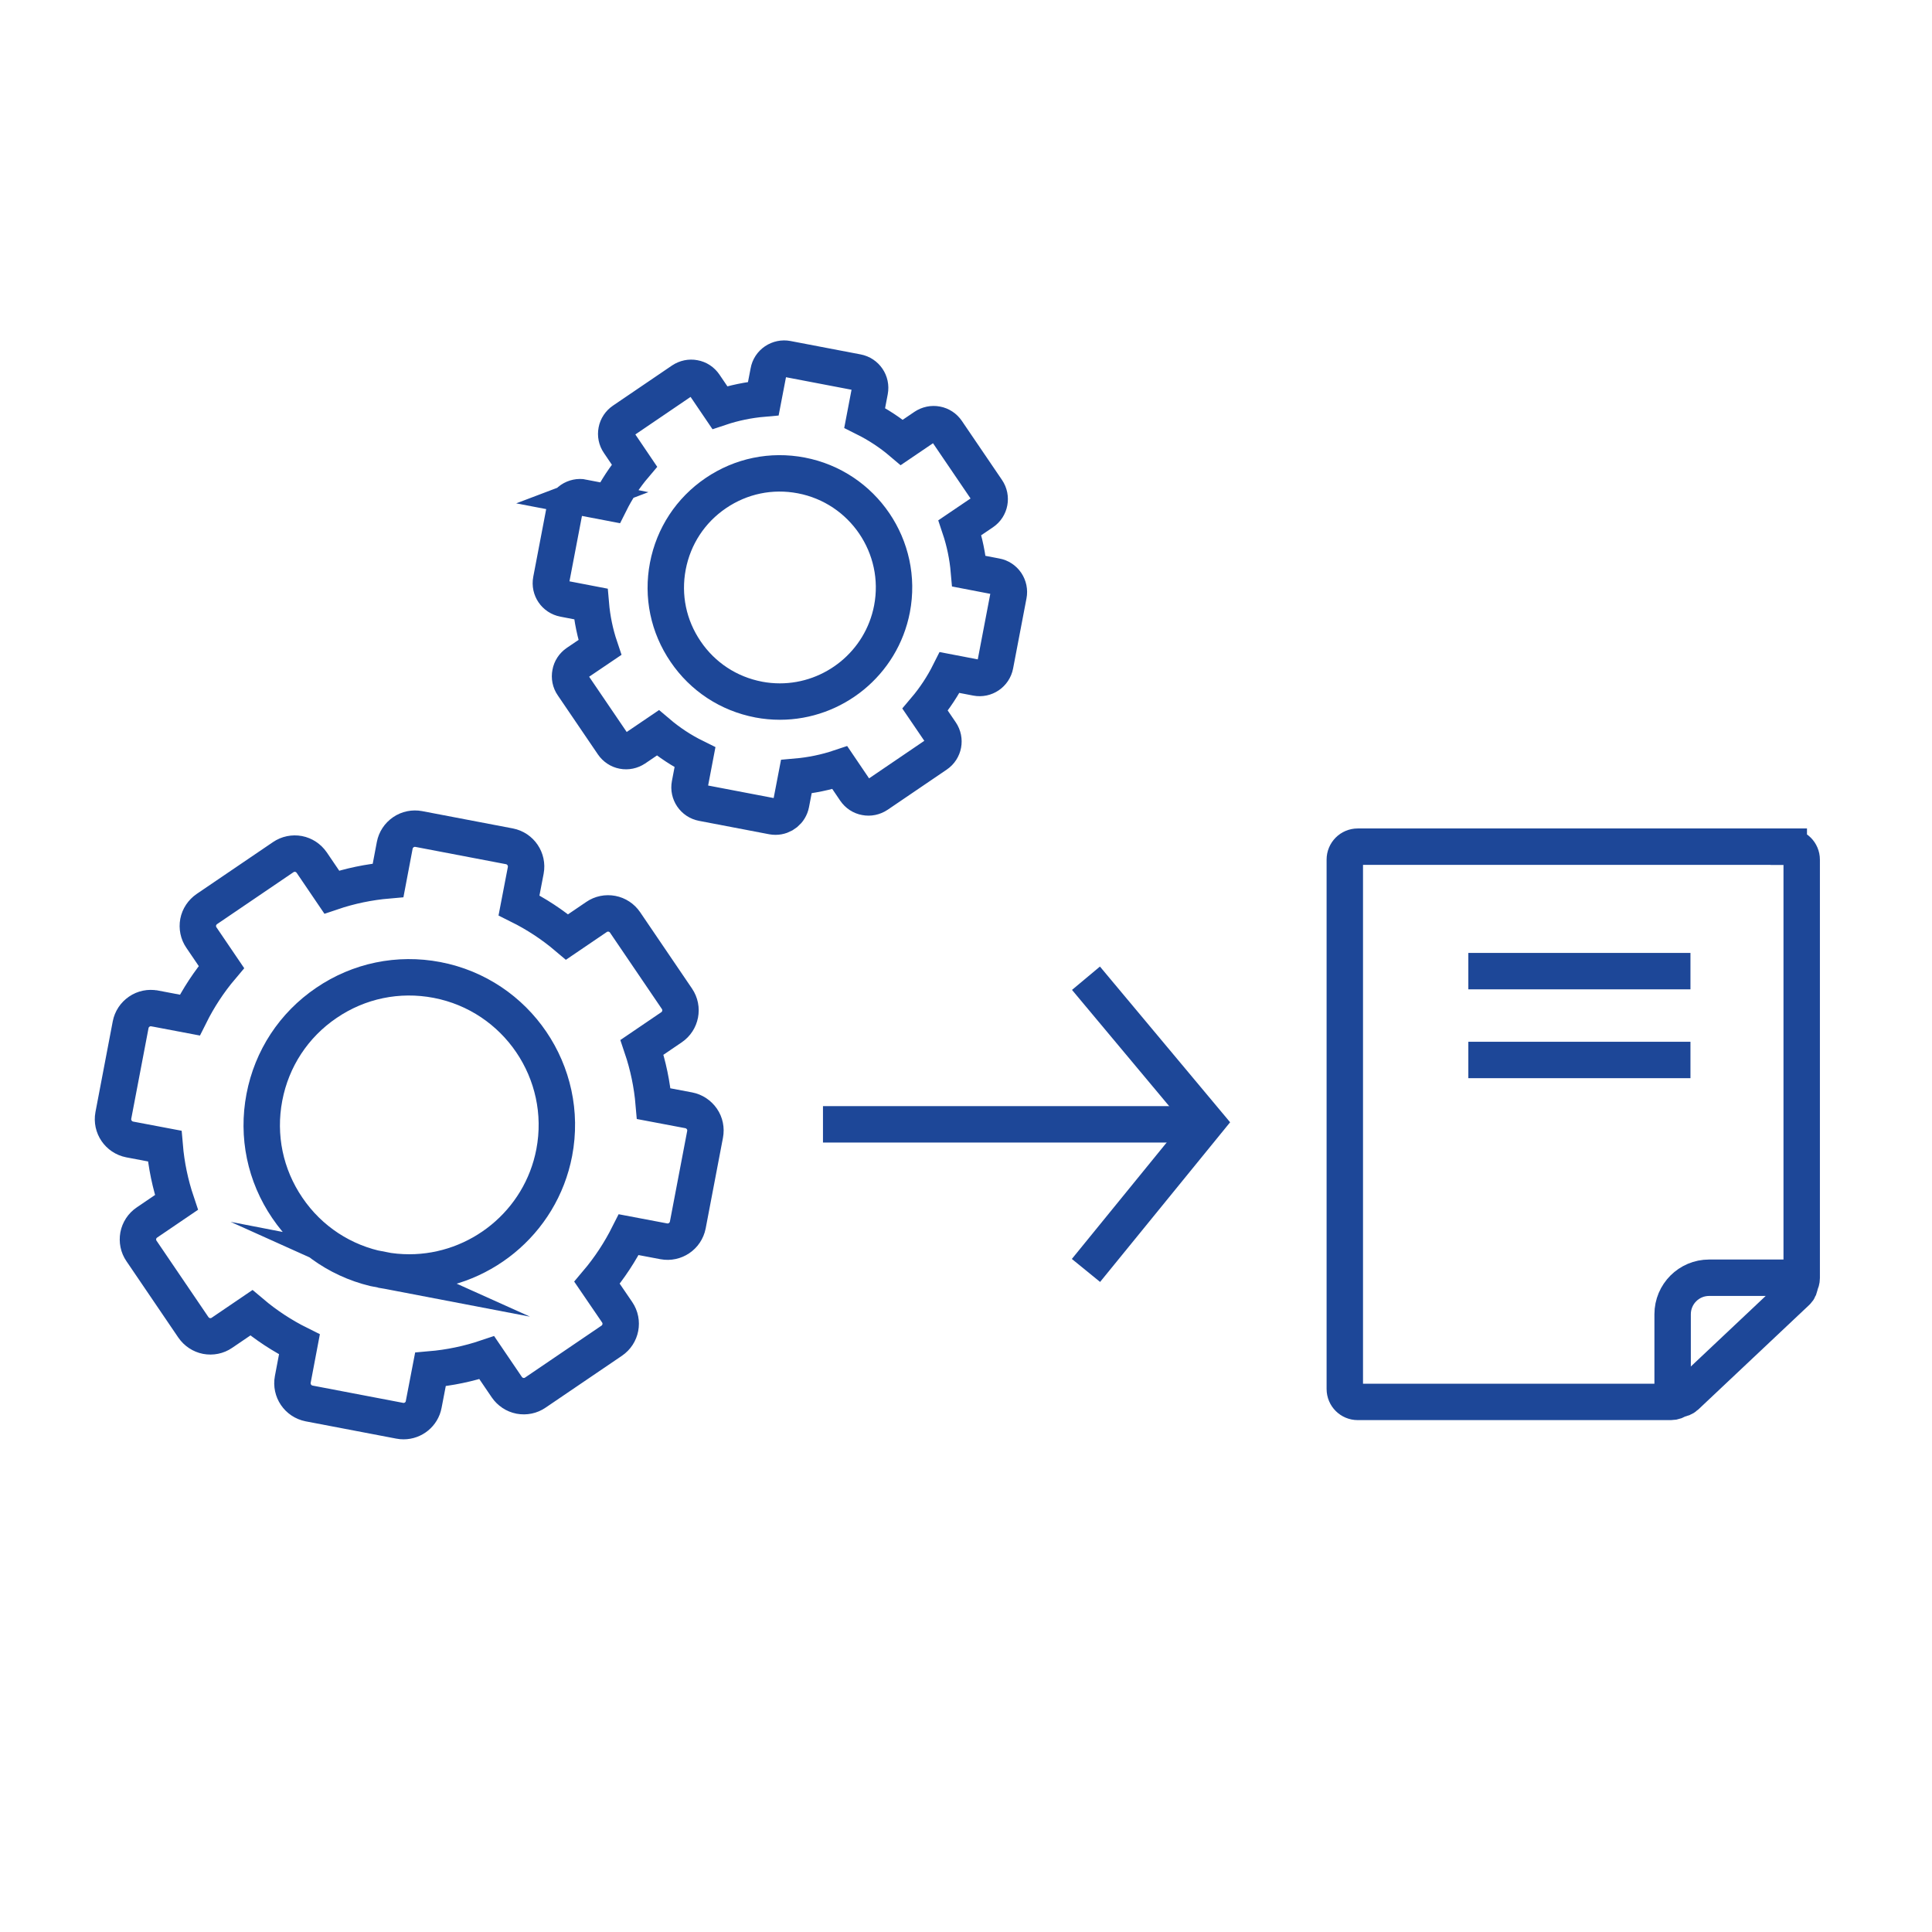 <svg xmlns="http://www.w3.org/2000/svg" xmlns:xlink="http://www.w3.org/1999/xlink" width="500" viewBox="0 0 375 375" height="500" preserveAspectRatio="xMidYMid meet"><path stroke-linecap="butt" transform="matrix(1.767, 0, 0, 1.767, -63.291, -287.412)" fill="none" stroke-linejoin="miter" d="M 167.43 286.16 L 126.22 286.16 " stroke="#1d4798" stroke-width="4" stroke-opacity="1" stroke-miterlimit="10"></path><path stroke-linecap="butt" transform="matrix(1.767, 0, 0, 1.767, -63.291, -287.412)" fill="none" stroke-linejoin="miter" d="M 155.109 302.21 L 168.35 285.95 L 155.109 270.111 " stroke="#1d4798" stroke-width="4" stroke-opacity="1" stroke-miterlimit="10"></path><path stroke-linecap="butt" transform="matrix(1.767, 0, 0, 1.767, -63.291, -287.412)" fill="none" stroke-linejoin="miter" d="M 232.31 255.659 L 184.96 255.659 C 184.171 255.659 183.541 256.3 183.541 257.08 L 183.541 315.229 C 183.541 316.02 184.18 316.65 184.96 316.65 L 219.37 316.65 C 219.699 316.65 219.991 316.531 220.221 316.341 C 220.499 316.341 220.78 316.23 220.999 316.029 L 233.19 304.539 C 233.419 304.32 233.53 304.02 233.541 303.719 C 233.66 303.52 233.729 303.29 233.729 303.041 L 233.729 257.089 C 233.729 256.3 233.09 255.67 232.31 255.67 Z M 232.31 255.659 " stroke="#1d4798" stroke-width="4" stroke-opacity="1" stroke-miterlimit="10"></path><path stroke-linecap="butt" transform="matrix(1.767, 0, 0, 1.767, -63.291, -287.412)" fill="none" stroke-linejoin="miter" d="M 233.729 303.01 L 223.559 303.01 C 221.35 303.01 219.551 304.8 219.551 307.021 L 219.551 316.38 " stroke="#1d4798" stroke-width="4" stroke-opacity="1" stroke-miterlimit="10"></path><path stroke-linecap="butt" transform="matrix(1.767, 0, 0, 1.767, -63.291, -287.412)" fill="none" stroke-linejoin="miter" d="M 197.111 269.331 L 221.51 269.331 " stroke="#1d4798" stroke-width="4" stroke-opacity="1" stroke-miterlimit="10"></path><path stroke-linecap="butt" transform="matrix(1.767, 0, 0, 1.767, -63.291, -287.412)" fill="none" stroke-linejoin="miter" d="M 197.111 279.09 L 221.51 279.09 " stroke="#1d4798" stroke-width="4" stroke-opacity="1" stroke-miterlimit="10"></path><path stroke-linecap="butt" transform="matrix(1.767, 0, 0, 1.767, -63.291, -287.412)" fill="none" stroke-linejoin="miter" d="M 99.869 217.3 C 99.42 217.209 98.941 217.311 98.56 217.569 C 98.18 217.83 97.91 218.23 97.831 218.69 L 96.36 226.389 C 96.179 227.34 96.8 228.25 97.751 228.429 L 100.72 229 C 100.86 230.631 101.189 232.231 101.711 233.78 L 99.199 235.479 C 98.819 235.74 98.549 236.14 98.47 236.6 C 98.379 237.051 98.47 237.53 98.739 237.91 L 103.15 244.399 C 103.411 244.779 103.811 245.049 104.26 245.131 C 104.711 245.219 105.179 245.12 105.571 244.861 L 108.08 243.159 C 109.329 244.22 110.7 245.12 112.159 245.84 L 111.591 248.819 C 111.41 249.761 112.031 250.68 112.979 250.859 L 120.68 252.331 C 120.79 252.351 120.901 252.36 121.009 252.36 C 121.829 252.36 122.559 251.781 122.72 250.941 L 123.291 247.971 C 124.92 247.829 126.521 247.5 128.071 246.98 L 129.771 249.489 C 130.029 249.869 130.43 250.141 130.889 250.22 C 131.34 250.311 131.809 250.209 132.2 249.951 L 138.689 245.54 C 139.49 245 139.691 243.911 139.149 243.12 L 137.44 240.609 C 138.499 239.36 139.399 237.99 140.131 236.529 L 143.1 237.099 C 144.039 237.281 144.959 236.66 145.14 235.709 L 146.611 228.009 C 146.699 227.561 146.6 227.09 146.341 226.699 C 146.08 226.321 145.68 226.049 145.22 225.97 L 142.251 225.399 C 142.109 223.771 141.78 222.17 141.26 220.619 L 143.77 218.92 C 144.57 218.38 144.769 217.291 144.23 216.5 L 139.819 210.011 C 139.56 209.631 139.16 209.361 138.7 209.279 C 138.249 209.191 137.781 209.29 137.389 209.549 L 134.88 211.251 C 133.631 210.19 132.26 209.29 130.801 208.561 L 131.369 205.591 C 131.55 204.64 130.929 203.73 129.981 203.551 L 122.28 202.079 C 121.829 201.991 121.361 202.09 120.969 202.351 C 120.589 202.609 120.319 203.009 120.24 203.469 L 119.669 206.439 C 118.04 206.581 116.439 206.91 114.89 207.429 L 113.189 204.921 C 112.931 204.541 112.531 204.269 112.071 204.19 C 111.62 204.099 111.151 204.201 110.76 204.459 L 104.271 208.87 C 103.891 209.129 103.621 209.529 103.539 209.98 C 103.451 210.431 103.539 210.899 103.811 211.29 L 105.509 213.801 C 104.45 215.05 103.55 216.42 102.821 217.881 L 99.84 217.311 Z M 99.869 217.3 " stroke="#1d4798" stroke-width="4" stroke-opacity="1" stroke-miterlimit="10"></path><path stroke-linecap="butt" transform="matrix(1.767, 0, 0, 1.767, -63.291, -287.412)" fill="none" stroke-linejoin="miter" d="M 119.141 239.499 C 119.93 239.65 120.72 239.72 121.491 239.72 C 127.381 239.72 132.649 235.53 133.801 229.541 C 135.101 222.75 130.631 216.179 123.839 214.88 C 120.549 214.25 117.22 214.939 114.45 216.82 C 111.679 218.701 109.809 221.549 109.179 224.84 C 108.551 228.131 109.241 231.459 111.131 234.231 C 113.01 237 115.86 238.87 119.15 239.499 Z M 119.141 239.499 " stroke="#1d4798" stroke-width="4" stroke-opacity="1" stroke-miterlimit="10"></path><path stroke-linecap="butt" transform="matrix(1.767, 0, 0, 1.767, -63.291, -287.412)" fill="none" stroke-linejoin="miter" d="M 52.809 273.43 C 52.221 273.32 51.611 273.439 51.12 273.78 C 50.62 274.12 50.28 274.639 50.169 275.22 L 48.27 285.179 C 48.04 286.399 48.841 287.579 50.061 287.82 L 53.91 288.549 C 54.089 290.651 54.52 292.72 55.199 294.74 L 51.96 296.941 C 51.46 297.279 51.12 297.801 51.009 298.38 C 50.901 298.97 51.02 299.58 51.361 300.07 L 57.061 308.46 C 57.401 308.95 57.921 309.299 58.5 309.41 C 59.09 309.52 59.7 309.401 60.191 309.061 L 63.43 306.86 C 65.05 308.23 66.819 309.39 68.709 310.329 L 67.98 314.179 C 67.75 315.399 68.55 316.579 69.771 316.82 L 79.73 318.721 C 79.87 318.75 80.009 318.761 80.151 318.761 C 81.21 318.761 82.16 318.009 82.359 316.931 L 83.1 313.081 C 85.2 312.9 87.269 312.471 89.29 311.79 L 91.49 315.03 C 91.83 315.521 92.35 315.87 92.929 315.98 C 93.52 316.091 94.13 315.969 94.621 315.629 L 103.011 309.929 C 104.041 309.231 104.311 307.83 103.61 306.8 L 101.399 303.56 C 102.77 301.94 103.93 300.17 104.881 298.28 L 108.73 299.009 C 109.95 299.239 111.131 298.439 111.37 297.219 L 113.269 287.261 C 113.38 286.671 113.26 286.061 112.92 285.57 C 112.579 285.08 112.06 284.73 111.48 284.62 L 107.629 283.891 C 107.45 281.791 107.019 279.709 106.34 277.7 L 109.579 275.499 C 110.609 274.801 110.879 273.399 110.18 272.37 L 104.481 263.98 C 104.14 263.481 103.621 263.14 103.039 263.03 C 102.449 262.919 101.839 263.041 101.35 263.379 L 98.109 265.58 C 96.491 264.21 94.72 263.05 92.83 262.11 L 93.57 258.261 C 93.8 257.041 93 255.86 91.78 255.62 L 81.82 253.719 C 81.229 253.611 80.63 253.73 80.131 254.07 C 79.631 254.411 79.291 254.93 79.18 255.509 L 78.45 259.359 C 76.35 259.54 74.27 259.969 72.26 260.65 L 70.06 257.41 C 69.72 256.919 69.2 256.57 68.621 256.459 C 68.031 256.351 67.429 256.47 66.93 256.811 L 58.54 262.511 C 58.051 262.851 57.699 263.37 57.589 263.949 C 57.481 264.539 57.6 265.149 57.94 265.64 L 60.14 268.88 C 58.769 270.5 57.611 272.27 56.669 274.16 L 52.82 273.43 Z M 52.809 273.43 " stroke="#1d4798" stroke-width="4" stroke-opacity="1" stroke-miterlimit="10"></path><path stroke-linecap="butt" transform="matrix(1.767, 0, 0, 1.767, -63.291, -287.412)" fill="none" stroke-linejoin="miter" d="M 77.73 302.141 C 78.751 302.34 79.77 302.431 80.781 302.431 C 88.399 302.431 95.22 297.009 96.701 289.261 C 98.37 280.48 92.6 271.981 83.821 270.301 C 79.569 269.49 75.249 270.38 71.67 272.82 C 68.09 275.249 65.67 278.94 64.86 283.19 C 64.049 287.44 64.94 291.76 67.381 295.341 C 69.81 298.921 73.5 301.341 77.75 302.15 Z M 77.73 302.141 " stroke="#1d4798" stroke-width="4" stroke-opacity="1" stroke-miterlimit="10"></path></svg>